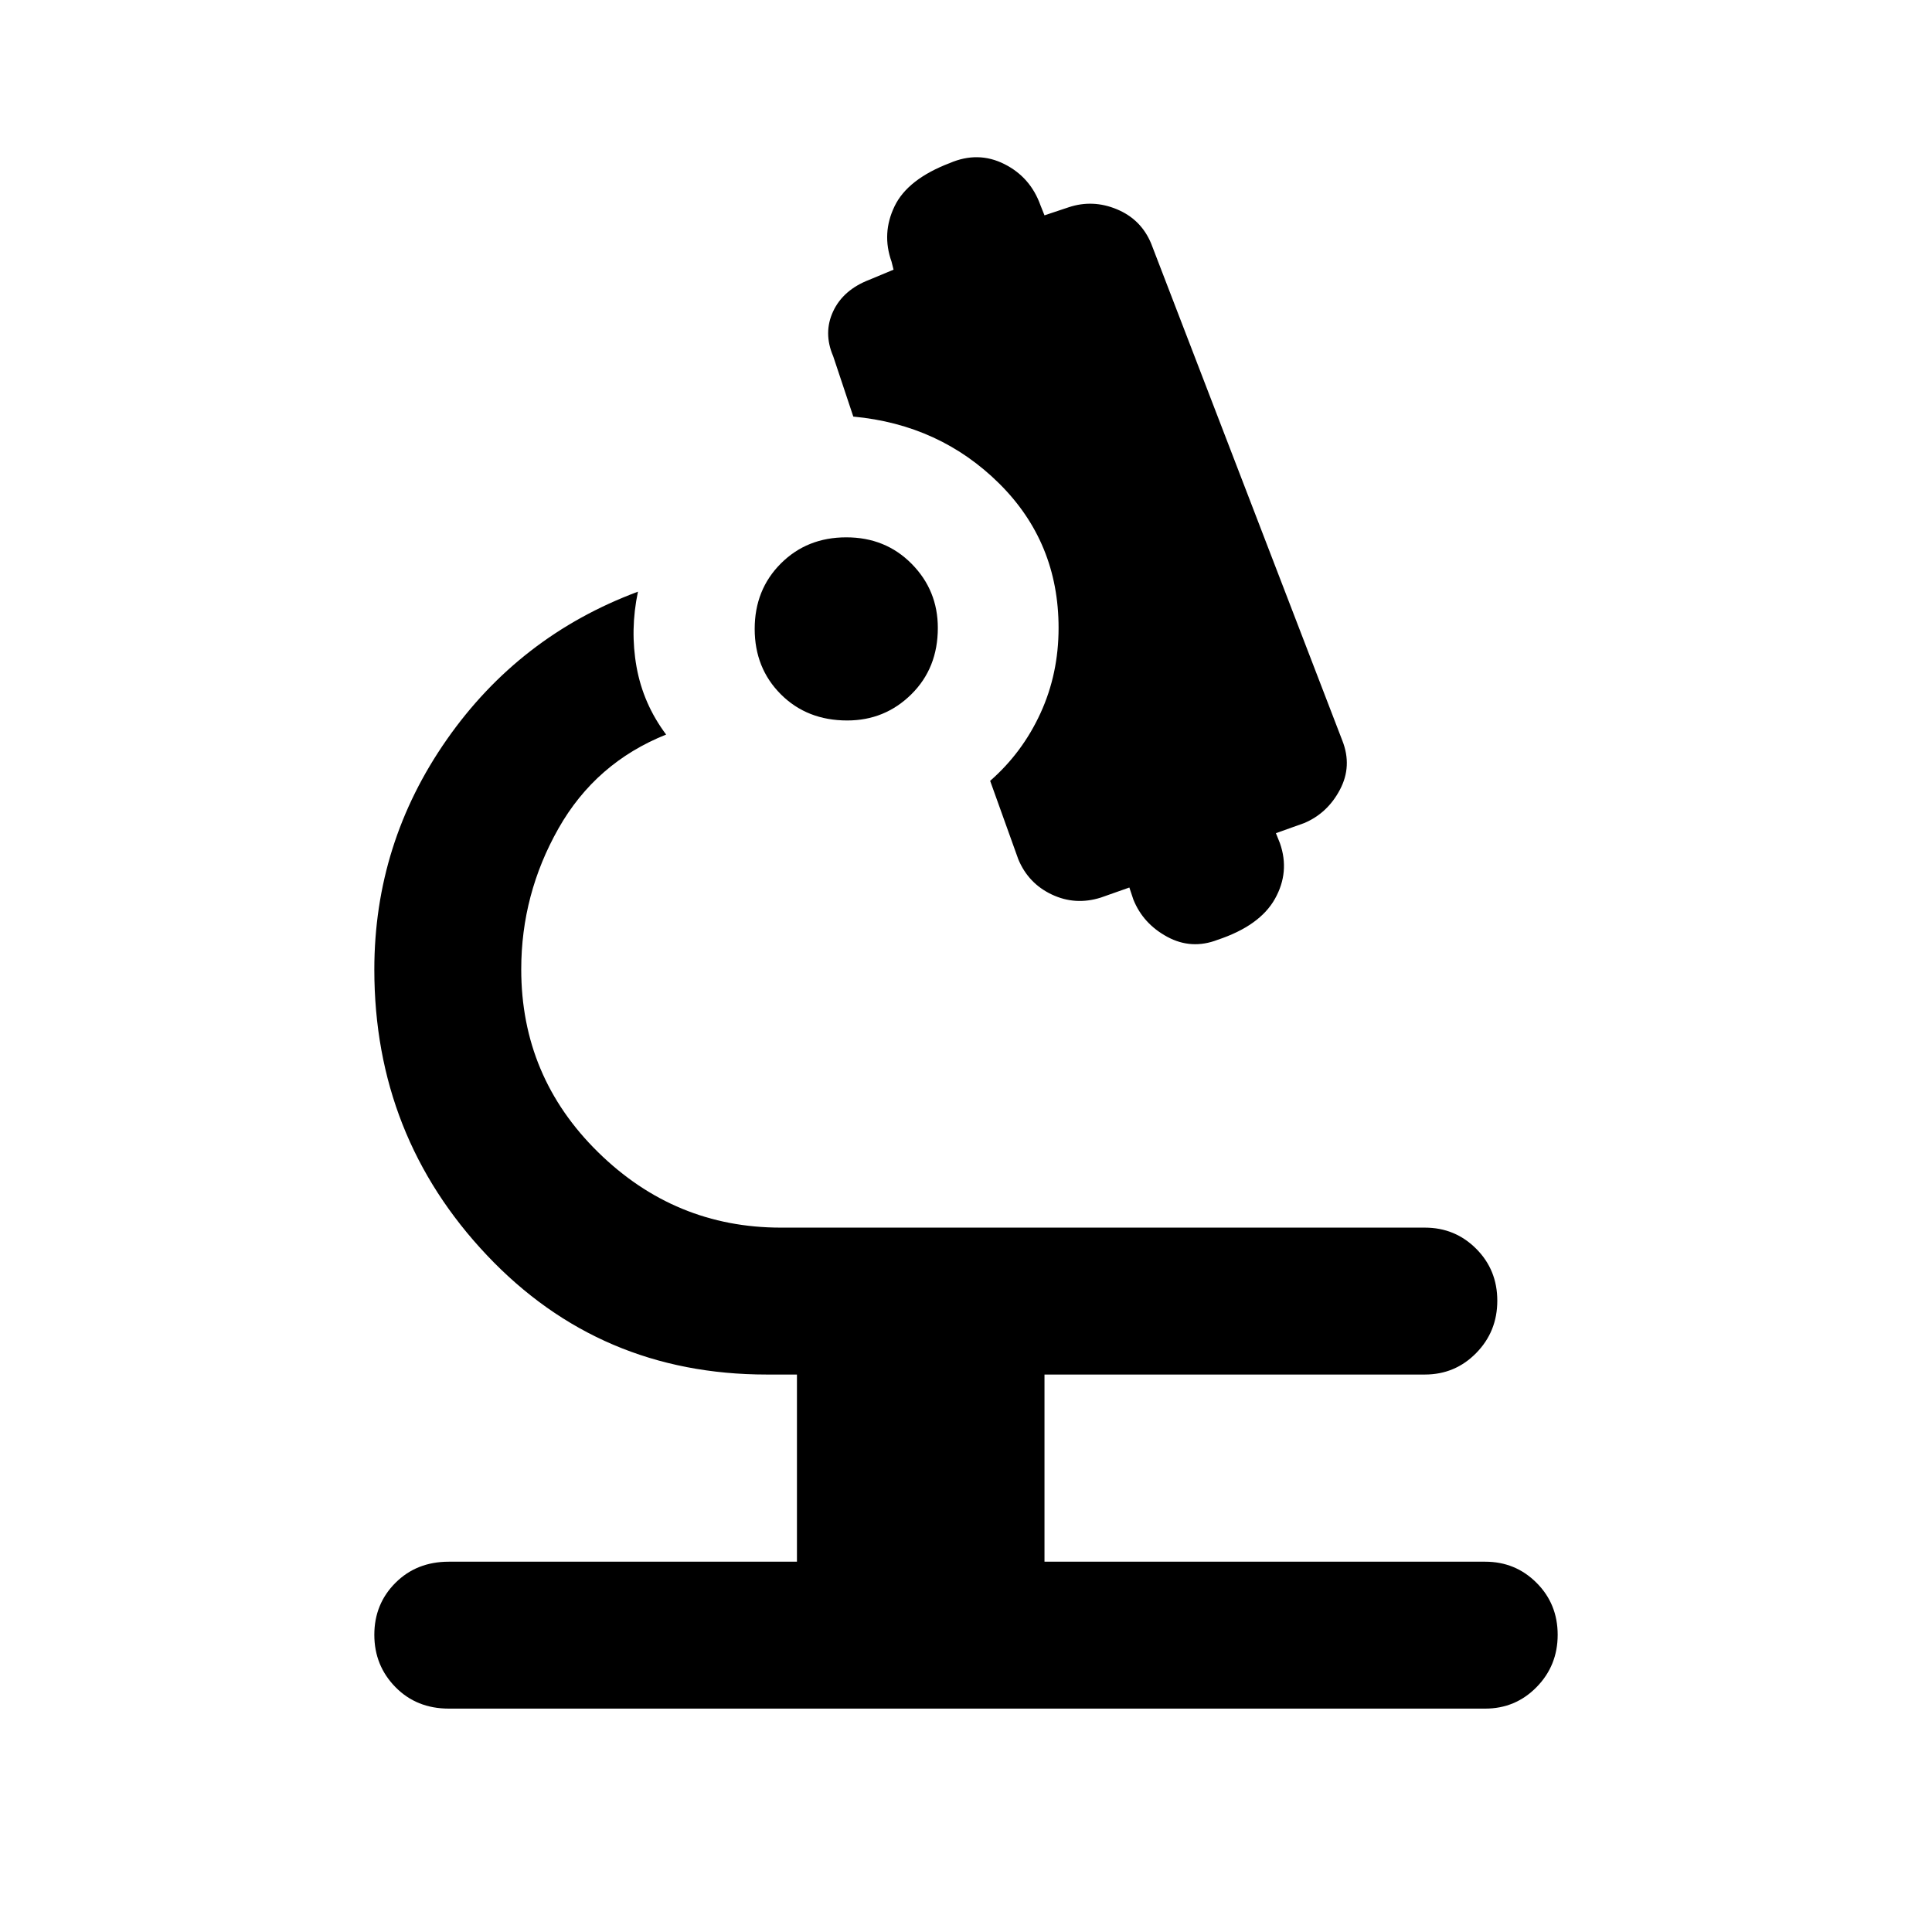 <svg xmlns="http://www.w3.org/2000/svg" height="48" viewBox="0 -960 960 960" width="48"><path d="M223-111q-16 0-26.5-10.68-10.5-10.69-10.5-26 0-15.32 10.5-25.82T223-184h173v-93h-15q-83 0-139-59.22-56-59.23-56-142 0-62.78 36-114.28t95-73.5q-4 19-.7 37.4 3.31 18.4 14.7 33.6-35 14-53.5 46.66-18.5 32.67-18.5 70.01 0 53.33 38.17 90.83Q335.33-350 388-350h320q15.03 0 25.51 10.5Q744-329 744-313.68q0 15.31-10.49 26Q723.03-277 708-277H519v93h219q15.03 0 25.51 10.5Q774-163 774-147.68q0 15.31-10.49 26Q753.03-111 738-111H223Zm340.17-402-2-6-14.17 5q-12.64 4-24.32-1.5T506-533l-14-39q16-14 25-33.6t9-42.4q0-42.48-29.5-71.74Q467-749 424-753l-10-30q-5-11.64 0-22.32T432-821l12-5-1-4q-5-14 1.5-27.5T472-879q14-6 27 .5t18 20.5l2 5 12-4q12-4 24 1t17 17l95 247q5 12.69-1.2 24.4-6.19 11.72-17.8 16.6l-14 5 2 5q5 14.3-2.5 27.65Q626-500 605-493q-13 5-25-1.5T563.17-513ZM421-602q-20 0-33-13t-13-32.5q0-19.5 13-32.5t32.5-13q19.5 0 32.5 13.17 13 13.16 13 31.83 0 20-13.17 33-13.16 13-31.83 13Z"/></svg>